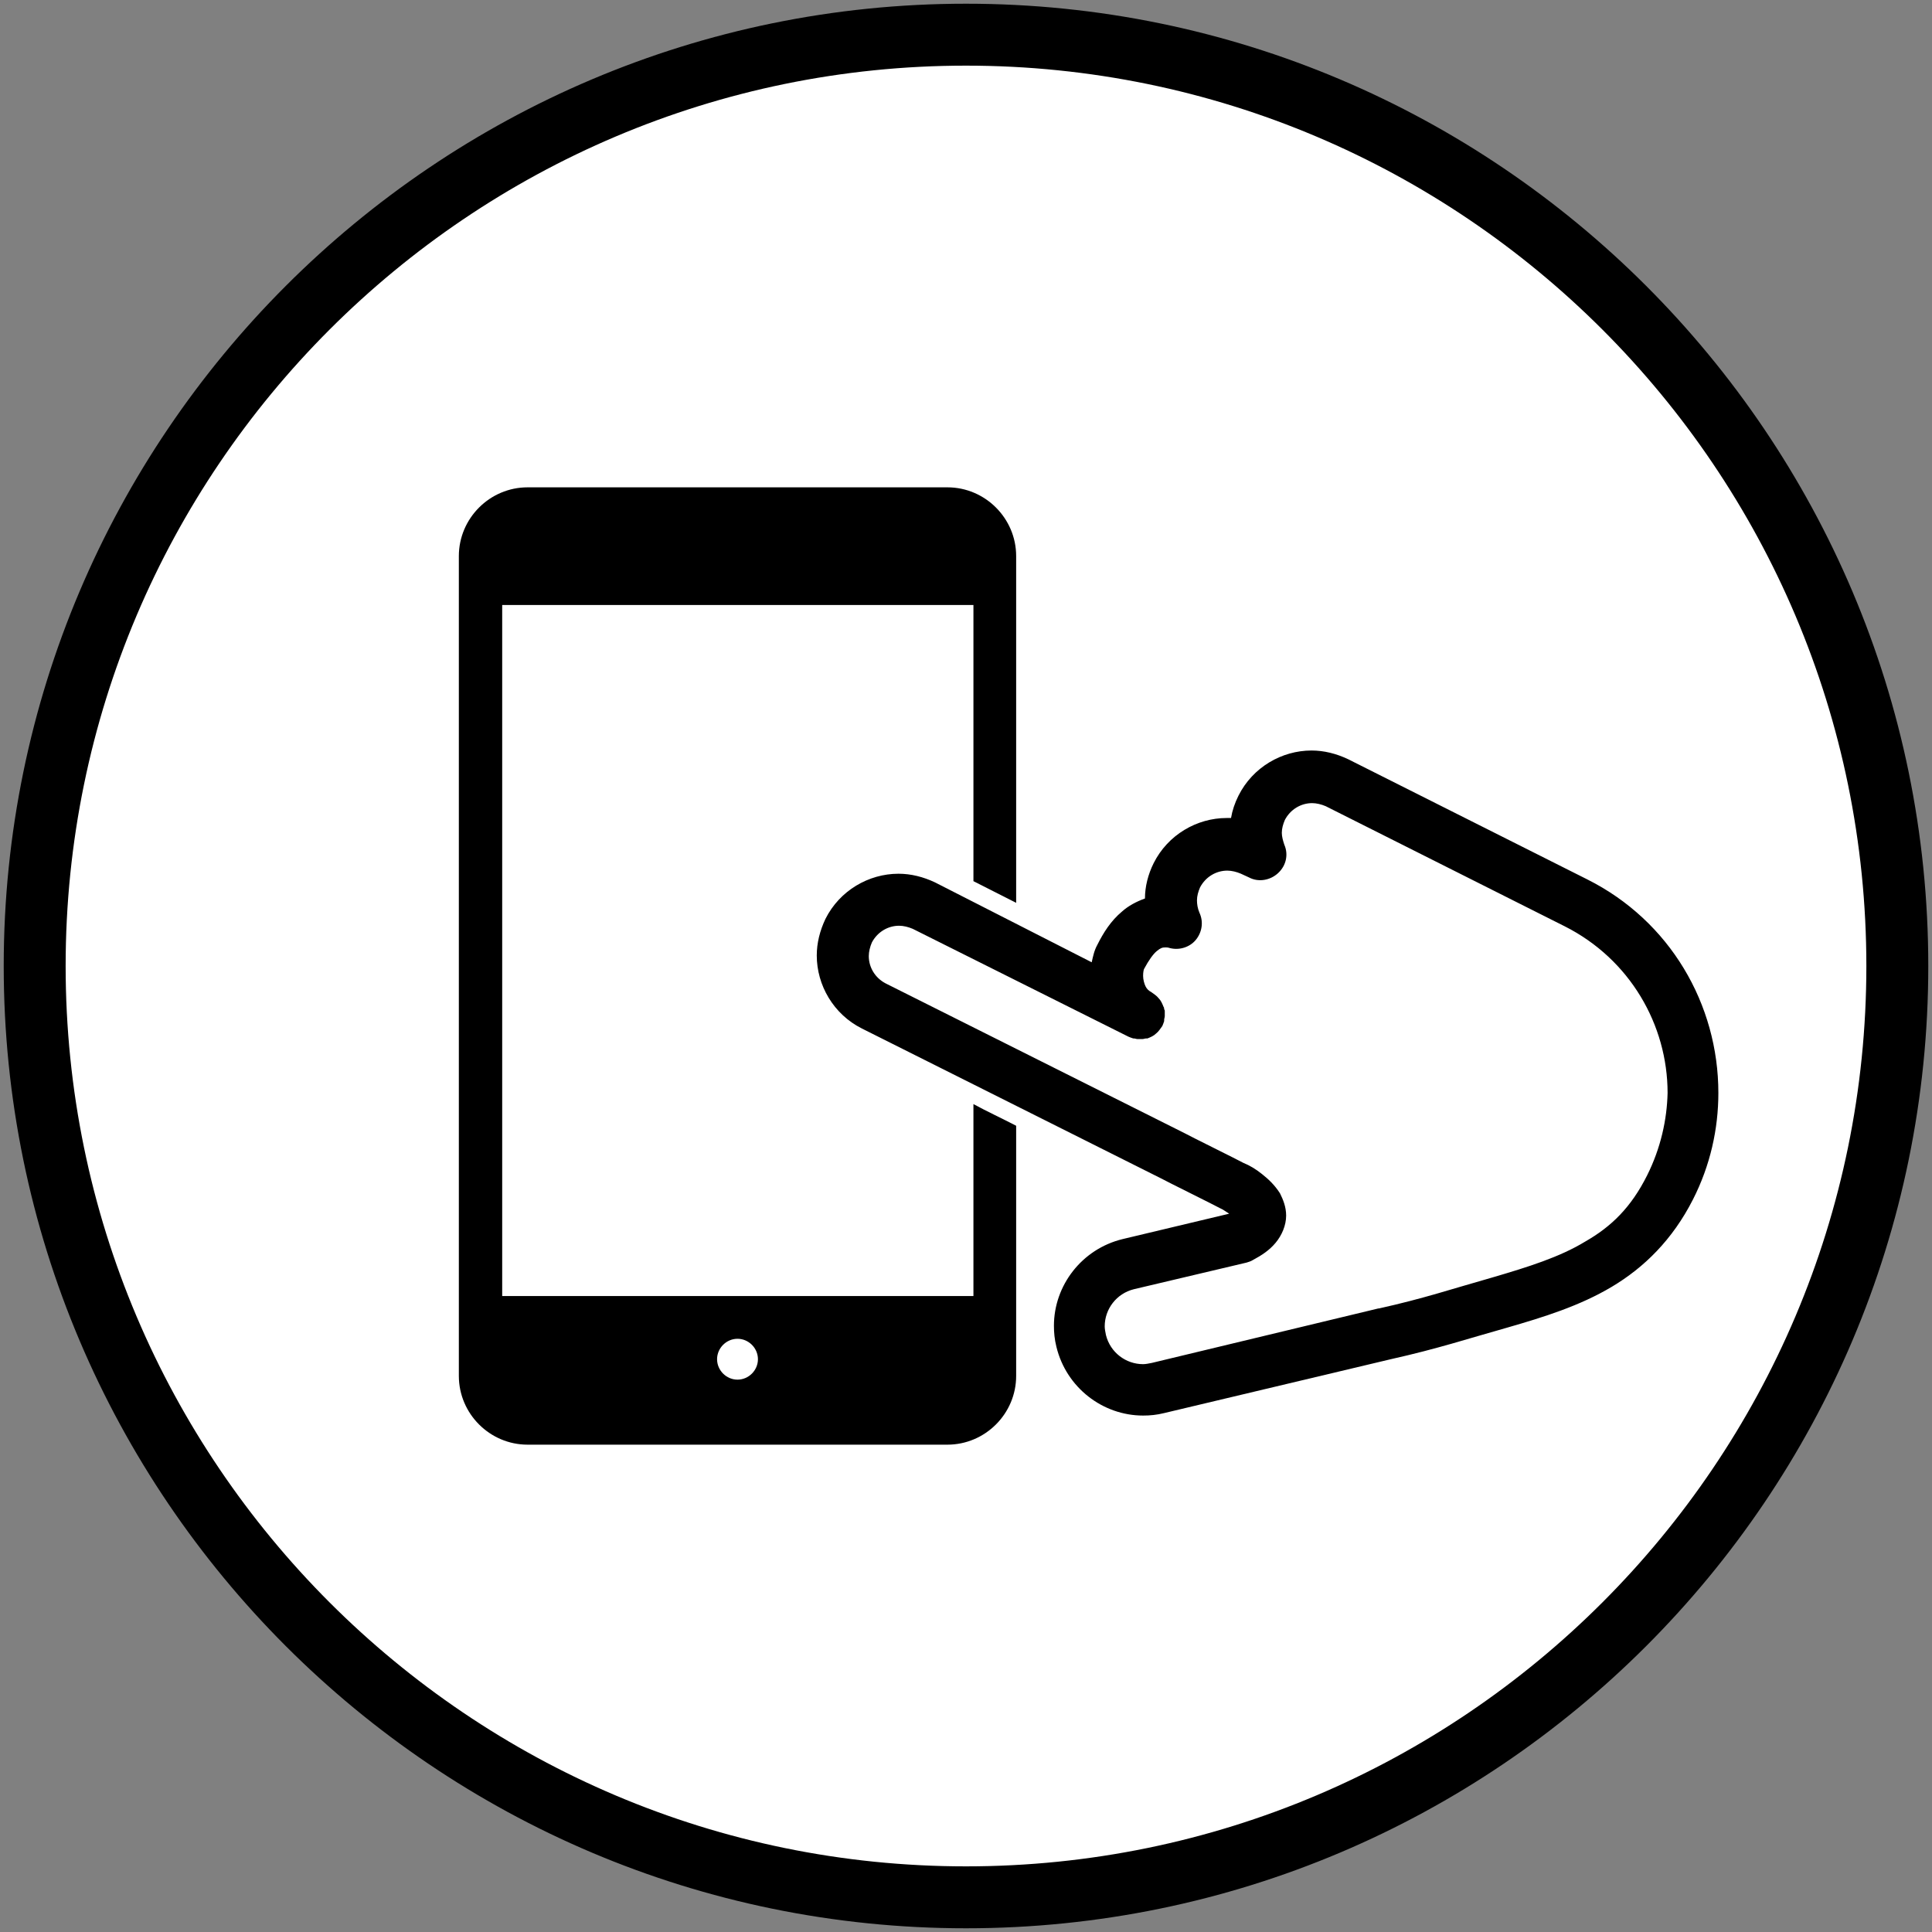 <?xml version="1.0" encoding="utf-8"?>
<!-- Generator: Adobe Illustrator 24.2.1, SVG Export Plug-In . SVG Version: 6.00 Build 0)  -->
<svg version="1.1" id="レイヤー_1" xmlns="http://www.w3.org/2000/svg" xmlns:xlink="http://www.w3.org/1999/xlink" x="0px"
	 y="0px" viewBox="0 0 312 312" style="enable-background:new 0 0 312 312;" xml:space="preserve" width="312" height="312">
<rect x="0" y="0" width="312" height="312" fill="#808080" stroke="none"/>
<style type="text/css">
	.st0{fill:#FFFFFF;}
</style>
<g>
	<g>
		
			<ellipse transform="matrix(0.707 -0.707 0.707 0.707 -64.617 156)" class="st0" cx="156" cy="156" rx="150.4" ry="150.4"/>
		<path d="M156,311.4C70.3,311.4,0.6,241.7,0.6,156C0.6,70.3,70.3,0.6,156,0.6c85.7,0,155.4,69.7,155.4,155.4
			C311.4,241.7,241.7,311.4,156,311.4z M156,10.6C75.8,10.6,10.6,75.8,10.6,156S75.8,301.4,156,301.4S301.4,236.2,301.4,156
			S236.2,10.6,156,10.6z"/>
	</g>
	<g>
		<path d="M157.2,209.3H81.1V97.7h76.1v44.6l6.9,3.5V89.8c0-6.1-5-11.1-11.1-11.1H85.2c-6.1,0-11.1,5-11.1,11.1v132.4
			c0,6.1,5,11.1,11.1,11.1H153c6.1,0,11.1-5,11.1-11.1v-40.4c-2.3-1.2-4.7-2.3-6.9-3.5L157.2,209.3L157.2,209.3z M119.1,222.8
			c-1.8,0-3.3-1.5-3.3-3.3c0-1.8,1.5-3.3,3.3-3.3s3.3,1.5,3.3,3.3C122.4,221.3,120.9,222.8,119.1,222.8z"/>
		<path d="M256.3,142l-38.6-19.4c-1.9-0.9-3.9-1.4-5.9-1.4c-4.8,0-9.5,2.7-11.8,7.3c-0.6,1.2-1,2.4-1.2,3.6c-0.2,0-0.5,0-0.7,0
			c-4.8,0-9.5,2.7-11.8,7.3c-0.9,1.8-1.4,3.8-1.4,5.7c-1.4,0.5-2.7,1.2-3.7,2.1c-1.8,1.5-3,3.4-4,5.4c-0.5,0.9-0.7,1.9-0.9,2.8
			L151,142.5c-1.9-0.9-3.9-1.4-5.9-1.4c-4.8,0-9.5,2.7-11.8,7.3v0c-0.9,1.9-1.4,3.9-1.4,5.9c0,4.8,2.7,9.5,7.3,11.8l48.3,24.2
			c0.7,0.4,8.8,4.4,9.5,4.8l0,0c0.5,0.2,1,0.6,1.5,0.9l-17.2,4.1c-6.6,1.6-11.1,7.5-11.1,14c0,1.1,0.1,2.2,0.4,3.4
			c1.6,6.6,7.5,11.1,14,11.1c1.1,0,2.2-0.1,3.4-0.4h0l36.6-8.7c7.6-1.7,12.4-3.3,18.8-5.1c5.9-1.7,11.7-3.5,16.9-6.6
			c5.2-3.1,9.8-7.6,13.1-14.1c2.8-5.5,4.1-11.4,4.1-17.2C277.5,162.2,269.7,148.7,256.3,142z M266,189.8c-2.6,5.2-5.8,8.3-10,10.7
			c-4.1,2.5-9.2,4.1-15,5.8c-6.7,1.9-11.1,3.4-18.3,5l-0.1,0l-36.6,8.8h0c-0.5,0.1-1,0.2-1.4,0.2c-2.8,0-5.3-1.9-6-4.7
			c-0.1-0.5-0.2-1-0.2-1.4c0-2.8,1.9-5.3,4.7-6l18.2-4.3c0.3-0.1,0.7-0.2,1-0.4c1.5-0.8,2.7-1.6,3.7-2.8c1-1.2,1.7-2.8,1.7-4.4
			c0-1.4-0.5-2.6-1-3.6c-0.9-1.4-1.9-2.3-2.9-3.1c-1-0.8-2-1.4-3-1.8l0,0c-0.7-0.4-8.8-4.4-9.5-4.8l-48.3-24.2
			c-1.7-0.9-2.7-2.6-2.7-4.4c0-0.7,0.2-1.5,0.5-2.2c0.9-1.7,2.6-2.7,4.4-2.7c0.7,0,1.5,0.2,2.2,0.5l34.8,17.4
			c0.2,0.1,0.5,0.2,0.8,0.3c0,0,0.1,0,0.1,0c0.2,0,0.4,0.1,0.6,0.1c0.1,0,0.1,0,0.2,0c0.2,0,0.4,0,0.6,0c0.2,0,0.4-0.1,0.6-0.1
			c0.1,0,0.1,0,0.2,0c0,0,0,0,0,0c0.5-0.2,1-0.4,1.4-0.8c0,0,0,0,0,0c0.4-0.3,0.7-0.8,1-1.2c0.1-0.2,0.2-0.5,0.3-0.8
			c0-0.1,0-0.1,0-0.2c0-0.2,0.1-0.4,0.1-0.6c0-0.1,0-0.1,0-0.2c0-0.2,0-0.4,0-0.6c0-0.1,0-0.2-0.1-0.3c0-0.1,0-0.3-0.1-0.4
			c0,0,0,0,0,0c-0.2-0.5-0.4-1-0.8-1.4c0,0,0,0,0,0c-0.3-0.4-0.8-0.7-1.2-1c-0.4-0.2-0.7-0.5-0.9-0.9c-0.2-0.4-0.4-1.1-0.4-1.7
			c0-0.6,0.1-1.1,0.2-1.2c0.7-1.3,1.4-2.3,2-2.8c0.6-0.5,0.9-0.6,1.4-0.6c0.2,0,0.4,0,0.7,0.1c1.5,0.4,3.2-0.1,4.2-1.3
			s1.3-2.9,0.6-4.4c-0.3-0.7-0.4-1.4-0.4-2c0-0.7,0.2-1.4,0.5-2.1c0.9-1.7,2.6-2.7,4.4-2.7c0.7,0,1.5,0.2,2.2,0.5l1.3,0.6
			c1.5,0.8,3.4,0.5,4.7-0.7c1.3-1.2,1.7-3,1-4.6c-0.2-0.6-0.4-1.3-0.4-1.9c0-0.7,0.2-1.4,0.5-2.1c0.9-1.7,2.6-2.7,4.4-2.7
			c0.7,0,1.5,0.2,2.2,0.5l38.6,19.4c10.5,5.3,16.6,15.9,16.6,26.9C269.2,180.8,268.2,185.4,266,189.8z"/>
	</g>
</g>
</svg>
